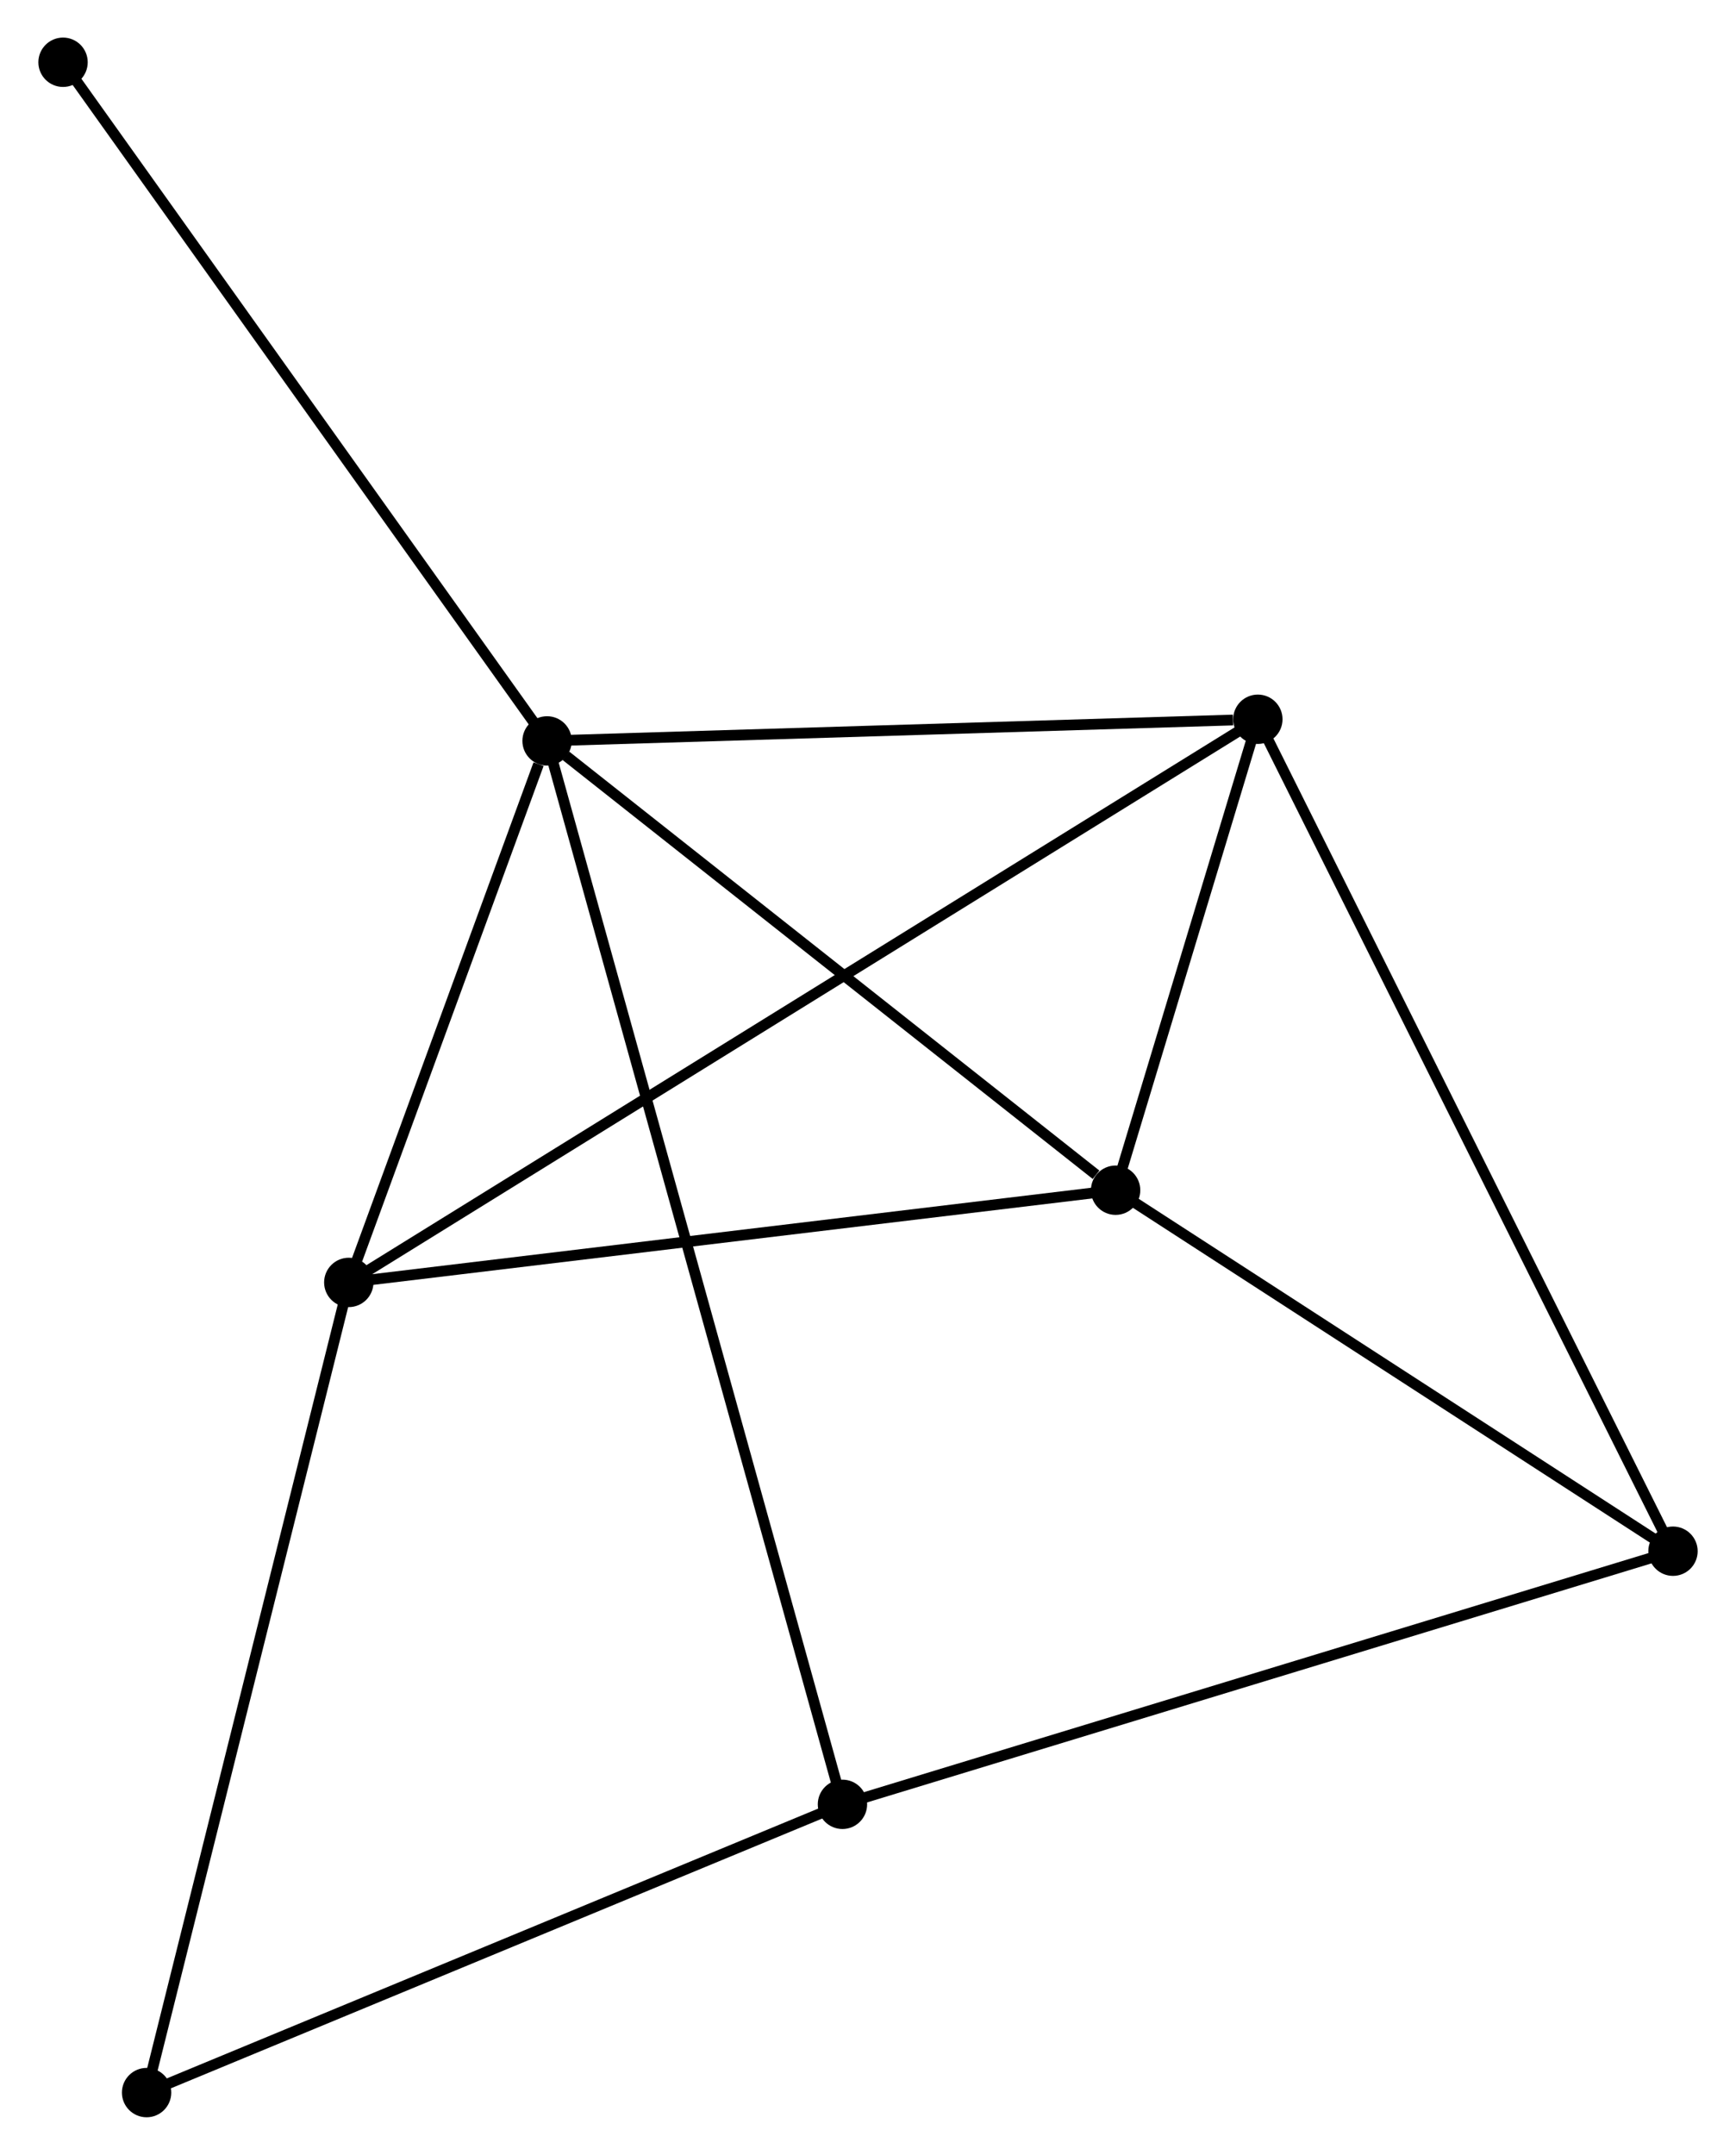 <?xml version="1.0" encoding="UTF-8" standalone="no"?>
<!DOCTYPE svg PUBLIC "-//W3C//DTD SVG 1.1//EN"
 "http://www.w3.org/Graphics/SVG/1.1/DTD/svg11.dtd">
<!-- Generated by graphviz version 2.36.0 (20140111.2315)
 -->
<!-- Title: %3 Pages: 1 -->
<svg width="162pt" height="201pt"
 viewBox="0.00 0.00 161.64 200.74" xmlns="http://www.w3.org/2000/svg" xmlns:xlink="http://www.w3.org/1999/xlink">
<g id="graph0" class="graph" transform="scale(1 1) rotate(0) translate(4 196.736)">
<title>%3</title>
<!-- 0 -->
<g id="node1" class="node"><title>0</title>
<ellipse fill="black" stroke="black" cx="46.91" cy="-127.716" rx="1.8" ry="1.8"/>
</g>
<!-- 1 -->
<g id="node2" class="node"><title>1</title>
<ellipse fill="black" stroke="black" cx="28.431" cy="-77.272" rx="1.8" ry="1.8"/>
</g>
<!-- 0&#45;&#45;1 -->
<g id="edge1" class="edge"><title>0&#45;&#45;1</title>
<path fill="none" stroke="black" d="M46.116,-125.549C43.077,-117.251 32.2,-87.562 29.201,-79.376"/>
</g>
<!-- 2 -->
<g id="node3" class="node"><title>2</title>
<ellipse fill="black" stroke="black" cx="99.896" cy="-85.861" rx="1.8" ry="1.8"/>
</g>
<!-- 0&#45;&#45;2 -->
<g id="edge2" class="edge"><title>0&#45;&#45;2</title>
<path fill="none" stroke="black" d="M48.673,-126.324C56.718,-119.969 89.902,-93.756 98.072,-87.302"/>
</g>
<!-- 3 -->
<g id="node4" class="node"><title>3</title>
<ellipse fill="black" stroke="black" cx="113.153" cy="-129.733" rx="1.8" ry="1.8"/>
</g>
<!-- 0&#45;&#45;3 -->
<g id="edge3" class="edge"><title>0&#45;&#45;3</title>
<path fill="none" stroke="black" d="M48.822,-127.775C58.325,-128.064 100.452,-129.346 110.835,-129.662"/>
</g>
<!-- 5 -->
<g id="node5" class="node"><title>5</title>
<ellipse fill="black" stroke="black" cx="74.439" cy="-28.653" rx="1.8" ry="1.8"/>
</g>
<!-- 0&#45;&#45;5 -->
<g id="edge4" class="edge"><title>0&#45;&#45;5</title>
<path fill="none" stroke="black" d="M47.486,-125.647C51.099,-112.644 70.627,-42.373 73.956,-30.391"/>
</g>
<!-- 7 -->
<g id="node6" class="node"><title>7</title>
<ellipse fill="black" stroke="black" cx="1.8" cy="-190.936" rx="1.8" ry="1.8"/>
</g>
<!-- 0&#45;&#45;7 -->
<g id="edge5" class="edge"><title>0&#45;&#45;7</title>
<path fill="none" stroke="black" d="M45.795,-129.279C39.608,-137.95 9.544,-180.083 3.042,-189.196"/>
</g>
<!-- 1&#45;&#45;2 -->
<g id="edge6" class="edge"><title>1&#45;&#45;2</title>
<path fill="none" stroke="black" d="M30.492,-77.52C40.928,-78.774 87.827,-84.41 97.961,-85.628"/>
</g>
<!-- 1&#45;&#45;3 -->
<g id="edge7" class="edge"><title>1&#45;&#45;3</title>
<path fill="none" stroke="black" d="M30.2,-78.368C41.226,-85.195 100.396,-121.834 111.394,-128.643"/>
</g>
<!-- 6 -->
<g id="node7" class="node"><title>6</title>
<ellipse fill="black" stroke="black" cx="9.587" cy="-1.8" rx="1.8" ry="1.8"/>
</g>
<!-- 1&#45;&#45;6 -->
<g id="edge8" class="edge"><title>1&#45;&#45;6</title>
<path fill="none" stroke="black" d="M27.965,-75.407C25.358,-64.965 12.601,-13.871 10.036,-3.6"/>
</g>
<!-- 2&#45;&#45;3 -->
<g id="edge9" class="edge"><title>2&#45;&#45;3</title>
<path fill="none" stroke="black" d="M100.465,-87.746C102.646,-94.962 110.449,-120.784 112.601,-127.904"/>
</g>
<!-- 4 -->
<g id="node8" class="node"><title>4</title>
<ellipse fill="black" stroke="black" cx="151.843" cy="-52.233" rx="1.8" ry="1.8"/>
</g>
<!-- 2&#45;&#45;4 -->
<g id="edge10" class="edge"><title>2&#45;&#45;4</title>
<path fill="none" stroke="black" d="M101.624,-84.742C109.511,-79.636 142.045,-58.576 150.055,-53.39"/>
</g>
<!-- 3&#45;&#45;4 -->
<g id="edge11" class="edge"><title>3&#45;&#45;4</title>
<path fill="none" stroke="black" d="M113.961,-128.114C118.953,-118.115 145.553,-64.832 150.905,-54.112"/>
</g>
<!-- 5&#45;&#45;6 -->
<g id="edge13" class="edge"><title>5&#45;&#45;6</title>
<path fill="none" stroke="black" d="M72.568,-27.878C63.098,-23.957 20.539,-6.335 11.342,-2.527"/>
</g>
<!-- 4&#45;&#45;5 -->
<g id="edge12" class="edge"><title>4&#45;&#45;5</title>
<path fill="none" stroke="black" d="M149.93,-51.65C139.221,-48.388 86.819,-32.425 76.286,-29.216"/>
</g>
</g>
</svg>
